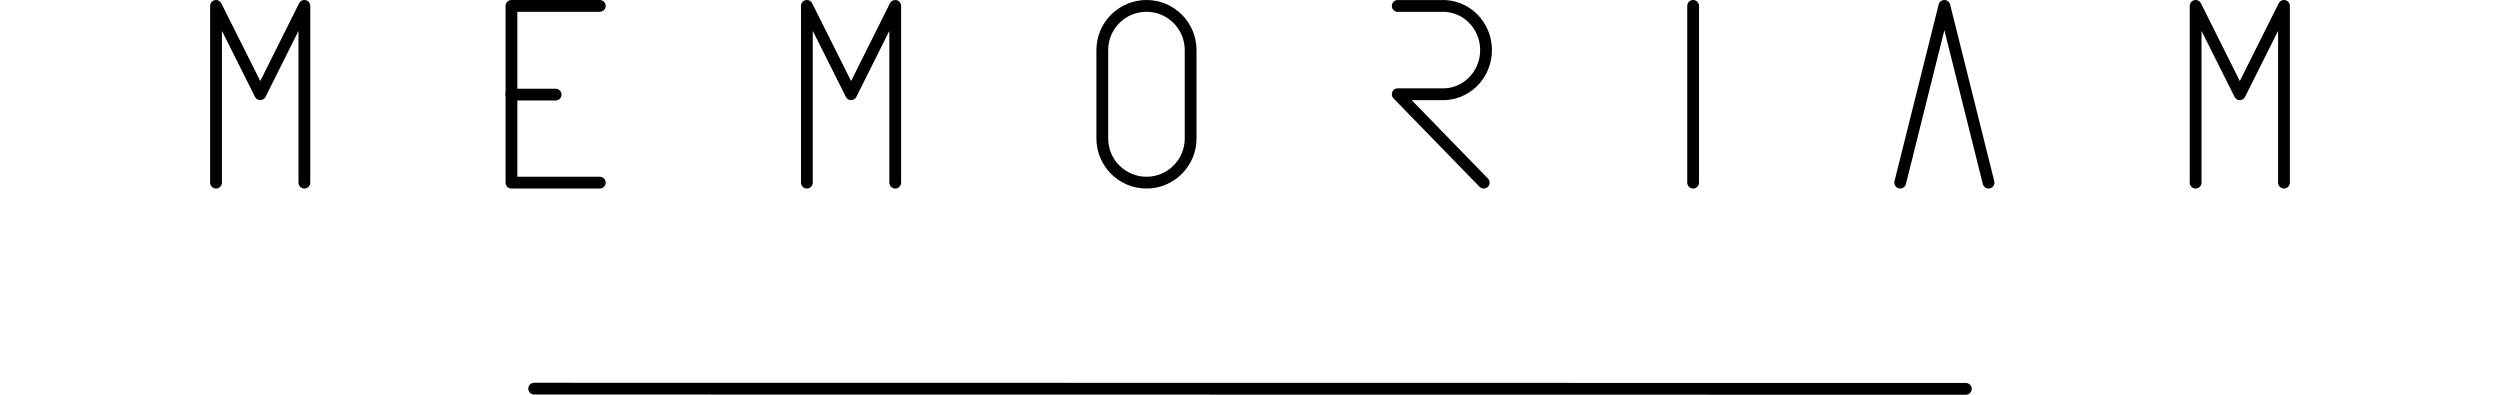 <svg width="950" height="150" viewBox="0 0 353 67" fill="none" xmlns="http://www.w3.org/2000/svg">
<path d="M15.996 31V1L8.509 15.989L1 1V31" stroke="black" stroke-width="2" stroke-linecap="round" stroke-linejoin="round"/>
<path d="M66.139 1H51.143V31H66.139" stroke="black" stroke-width="2" stroke-miterlimit="10" stroke-linecap="round" stroke-linejoin="round"/>
<path d="M58.641 16.057H51.143" stroke="black" stroke-width="2" stroke-miterlimit="10" stroke-linecap="round" stroke-linejoin="round"/>
<path d="M116.282 31V1L108.795 15.989L101.286 1V31" stroke="black" stroke-width="2" stroke-linecap="round" stroke-linejoin="round"/>
<path d="M166.424 8.506C166.424 4.36 163.068 1 158.927 1C154.786 1 151.429 4.36 151.429 8.506V23.494C151.429 27.64 154.786 31 158.927 31C163.068 31 166.424 27.64 166.424 23.494V8.506Z" stroke="black" stroke-width="2" stroke-linecap="round" stroke-linejoin="round"/>
<path d="M216.17 31L201.571 15.995H208.86C209.852 16.05 210.844 15.897 211.777 15.546C212.709 15.194 213.562 14.652 214.284 13.95C215.005 13.249 215.58 12.405 215.972 11.468C216.365 10.531 216.567 9.522 216.567 8.503C216.567 7.483 216.365 6.474 215.972 5.538C215.58 4.601 215.005 3.756 214.284 3.055C213.562 2.354 212.709 1.811 211.777 1.46C210.844 1.108 209.852 0.956 208.86 1.011H201.571" stroke="black" stroke-width="2" stroke-linecap="round" stroke-linejoin="round"/>
<path d="M251.714 31V1" stroke="black" stroke-width="2" stroke-linecap="round" stroke-linejoin="round"/>
<path d="M286.861 31L294.359 1L301.857 31" stroke="black" stroke-width="2" stroke-linecap="round" stroke-linejoin="round"/>
<path d="M352 31V1L344.502 15.989L337.004 1V31" stroke="black" stroke-width="2" stroke-linecap="round" stroke-linejoin="round"/>
<path d="M55 65.967L298 66" stroke="black" stroke-width="2" stroke-miterlimit="10" stroke-linecap="round" stroke-linejoin="round"/>
</svg>
